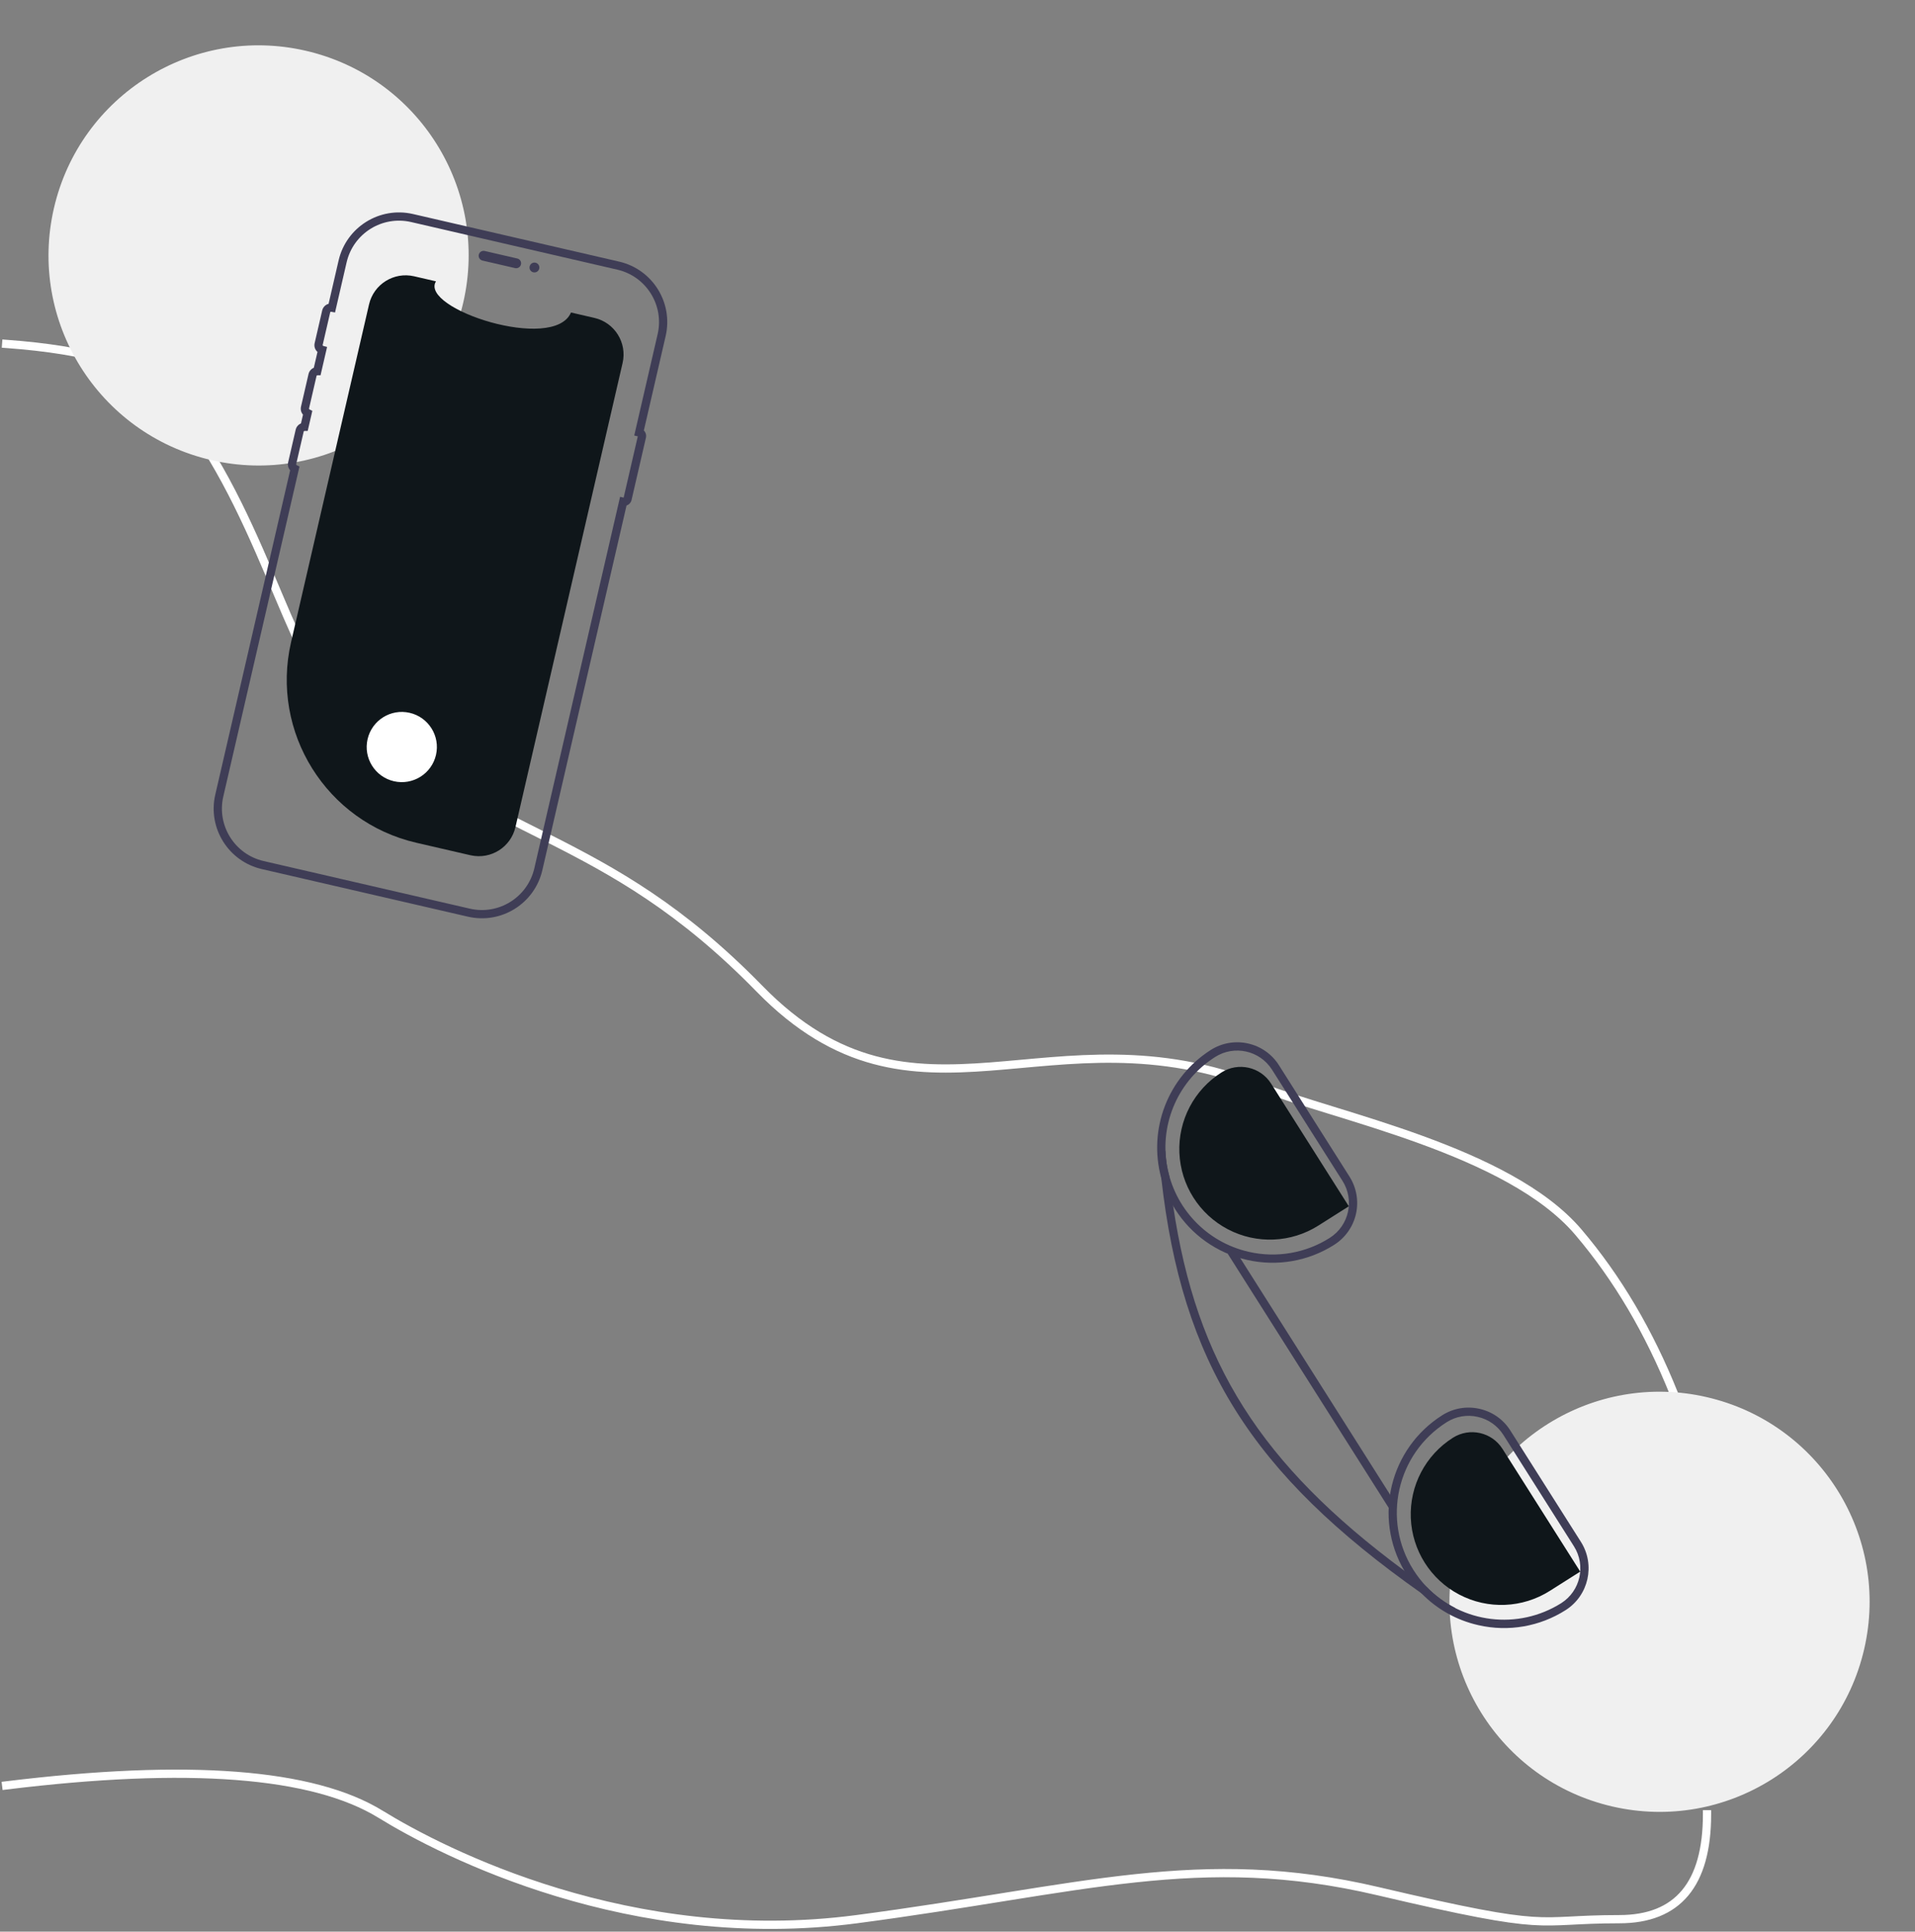 <?xml version="1.0" encoding="UTF-8"?>
<svg width="465px" height="469px" viewBox="0 0 465 469" version="1.1" xmlns="http://www.w3.org/2000/svg" xmlns:xlink="http://www.w3.org/1999/xlink">
    <rect x="0" y="0" width="465" height="469" fill="#808080" stroke="none"/>
    <title>contact_svg</title>
    <g id="!--OnePager-RWD-v2" stroke="none" stroke-width="1" fill="none" fill-rule="evenodd">
        <g id="-" transform="translate(-832, -65)">
            <g id="contact_svg" transform="translate(833.5, 65.853)">
                <path d="M0,82.647 C20.184,84.114 33.097,88.06 38.74,94.488 C61.74,120.684 68.392,159.566 81.283,170.95 C118.375,203.707 144.806,200.19 182.919,239.209 C221.031,278.228 253.485,242.642 304.7,263.054 C322.624,270.197 364.762,278.344 381.755,298.304 C391.199,309.398 398.947,322.512 405,337.647" id="Line-6" stroke="#FFFFFF" stroke-width="2" stroke-linecap="square"></path>
                <circle id="Oval" fill="#F0F0F0" fill-rule="nonzero" transform="translate(61.288, 61.165) rotate(13) translate(-61.288, -61.165) " cx="61.288" cy="61.165" r="51"></circle>
                <circle id="Oval" fill="#F0F0F0" fill-rule="nonzero" transform="translate(401.469, 388.068) rotate(13) translate(-401.469, -388.068) " cx="401.469" cy="388.068" r="51"></circle>
                <path d="M137.481,78.691 L137.481,194.337 C137.481,199.336 133.457,203.404 128.457,203.456 C128.424,203.46 128.391,203.46 128.358,203.46 L114.898,203.46 C92.471,203.46 74.291,185.28 74.291,162.854 L74.291,78.691 C74.291,73.652 78.376,69.567 83.415,69.567 L88.869,69.567 C86.342,76.938 120.634,80.041 122.517,69.567 L128.358,69.567 C133.396,69.567 137.481,73.652 137.481,78.691 Z" id="Path" fill="#0F161A" fill-rule="nonzero" transform="translate(105.886, 136.514) rotate(13) translate(-105.886, -136.514) "></path>
                <path d="M114.622,62.162 C114.623,61.502 115.158,60.968 115.818,60.967 L123.948,60.967 C124.607,60.969 125.14,61.503 125.14,62.162 C125.14,62.821 124.607,63.356 123.948,63.358 L115.818,63.358 C115.158,63.357 114.623,62.822 114.622,62.162 Z" id="Path" fill="#3F3D56" fill-rule="nonzero" transform="translate(119.881, 62.162) rotate(13) translate(-119.881, -62.162) "></path>
                <path d="M131.166,218 L79.75,218 C71.444,217.99 64.713,211.259 64.703,202.954 L64.703,122.112 C64.131,121.701 63.791,121.039 63.792,120.333 L63.792,112.203 C63.791,111.498 64.131,110.836 64.703,110.425 L64.703,108.243 C64.131,107.832 63.791,107.169 63.792,106.464 L63.792,98.333 C63.791,97.628 64.131,96.966 64.703,96.555 L64.703,92.611 C63.993,92.23 63.551,91.488 63.553,90.682 L63.553,82.551 C63.551,81.745 63.993,81.003 64.703,80.621 L64.703,69.814 C64.713,61.509 71.444,54.778 79.75,54.769 L131.166,54.769 C139.471,54.778 146.202,61.509 146.212,69.814 L146.212,93.371 C146.762,93.715 147.097,94.319 147.097,94.969 L147.097,110.472 C147.097,111.122 146.762,111.726 146.212,112.07 L146.212,202.954 C146.202,211.259 139.471,217.99 131.166,218 Z M79.75,56.769 C72.548,56.777 66.712,62.613 66.703,69.814 L66.703,82.322 L65.741,82.359 C65.638,82.363 65.555,82.447 65.553,82.551 L65.553,90.682 C65.555,90.785 65.638,90.869 65.741,90.874 L66.703,90.91 L66.703,97.959 L65.943,98.147 C65.856,98.168 65.794,98.244 65.792,98.333 L65.792,106.464 C65.794,106.553 65.856,106.63 65.943,106.651 L66.703,106.838 L66.703,111.829 L65.943,112.017 C65.856,112.037 65.794,112.114 65.792,112.203 L65.792,120.333 C65.794,120.423 65.856,120.499 65.943,120.52 L66.703,120.708 L66.703,202.954 C66.712,210.155 72.548,215.991 79.75,216 L131.166,216 C138.367,215.991 144.203,210.155 144.212,202.954 L144.212,110.358 L145.097,110.358 L145.097,95.083 L144.212,95.083 L144.212,69.814 C144.203,62.613 138.367,56.777 131.166,56.769 L79.75,56.769 Z" id="Shape" fill="#3F3D56" fill-rule="nonzero" transform="translate(105.325, 136.384) rotate(13) translate(-105.325, -136.384) "></path>
                <circle id="Oval" fill="#3F3D56" fill-rule="nonzero" transform="translate(128.271, 64.099) rotate(13) translate(-128.271, -64.099) " cx="128.271" cy="64.099" r="1.196"></circle>
                <circle id="Oval" fill="#FFFFFF" fill-rule="nonzero" transform="translate(96.062, 180.527) rotate(13) translate(-96.062, -180.527) " cx="96.062" cy="180.527" r="8.524"></circle>
                <path d="M383.022,368.552 L360.252,346.072 C358.013,343.844 354.98,342.599 351.822,342.612 L351.742,342.612 C348.559,342.621 345.513,343.903 343.282,346.172 C332.7,356.88 332.484,374.04 342.792,385.012 C343.032,385.272 343.282,385.522 343.532,385.772 C344.916,387.148 346.445,388.372 348.092,389.422 C352.593,392.33 357.842,393.869 363.202,393.852 L363.372,393.852 C370.802,393.826 377.913,390.831 383.122,385.532 C387.774,380.812 387.729,373.217 383.022,368.552 L383.022,368.552 Z M381.702,384.122 C372.987,392.901 359.306,394.354 348.942,387.602 C347.503,386.65 346.161,385.562 344.932,384.352 C334.715,374.261 334.612,357.799 344.702,347.582 C346.562,345.686 349.105,344.616 351.762,344.612 L351.822,344.612 C354.451,344.602 356.976,345.638 358.842,347.492 L381.612,369.982 C385.536,373.863 385.577,380.19 381.702,384.122 L381.702,384.122 Z" id="Shape" fill="#3F3D56" fill-rule="nonzero" transform="translate(360.891, 368.232) rotate(13) translate(-360.891, -368.232) "></path>
                <path d="M326.824,279.859 L304.054,257.369 C301.813,255.145 298.781,253.901 295.624,253.909 L295.554,253.909 C292.368,253.922 289.318,255.207 287.084,257.479 C278.444,266.253 276.53,279.634 282.364,290.479 L282.374,290.489 C283.547,292.65 285.003,294.644 286.704,296.419 C286.894,296.639 287.114,296.859 287.334,297.079 C292.563,302.269 299.637,305.175 307.004,305.159 L307.184,305.159 C314.615,305.128 321.726,302.129 326.934,296.829 C329.17,294.564 330.415,291.504 330.394,288.321 C330.374,285.138 329.089,282.094 326.824,279.859 L326.824,279.859 Z M325.504,295.429 C320.67,300.347 314.071,303.13 307.174,303.159 L307.004,303.159 C296.519,303.155 287.063,296.854 283.022,287.179 C278.981,277.504 281.147,266.349 288.514,258.889 C292.396,254.964 298.723,254.924 302.654,258.799 L325.424,281.279 C329.346,285.167 329.382,291.496 325.504,295.429 L325.504,295.429 Z" id="Shape" fill="#3F3D56" fill-rule="nonzero" transform="translate(304.704, 279.534) rotate(13) translate(-304.704, -279.534) "></path>
                <path d="M384.408,375.996 L359.305,351.202 C355.877,347.825 350.362,347.859 346.977,351.279 C341.444,356.869 339.316,364.988 341.396,372.574 C343.476,380.159 349.447,386.057 357.058,388.043 C364.669,390.029 372.761,387.8 378.282,382.198 L384.408,375.996 Z" id="Path" fill="#0F161A" fill-rule="nonzero" transform="translate(362.51, 368.724) rotate(13) translate(-362.51, -368.724) "></path>
                <path d="M328.215,287.298 L303.112,262.504 C299.684,259.127 294.169,259.161 290.784,262.581 C285.251,268.171 283.123,276.29 285.203,283.876 C287.283,291.461 293.254,297.359 300.865,299.345 C308.476,301.331 316.568,299.102 322.089,293.5 L328.215,287.298 Z" id="Path" fill="#0F161A" fill-rule="nonzero" transform="translate(306.317, 280.026) rotate(13) translate(-306.317, -280.026) "></path>
                <path d="M363.283,380.042 L362.683,381.622 C359.863,380.552 357.13,379.479 354.483,378.402 C307.603,359.272 285.223,336.882 270.253,294.382 L270.243,294.372 C269.533,292.372 268.843,290.325 268.173,288.232 L269.753,287.722 C270.282,289.735 271.054,291.676 272.053,293.502 C272.873,295.832 273.717,298.102 274.583,300.312 C288.653,336.182 309.403,356.682 349.183,373.992 C351.183,374.862 353.233,375.725 355.333,376.582 C357.772,378.171 360.459,379.34 363.283,380.042 L363.283,380.042 Z" id="Path" fill="#3F3D56" fill-rule="nonzero" transform="translate(315.728, 334.672) rotate(13) translate(-315.728, -334.672) "></path>
                <rect id="Rectangle" fill="#3F3D56" fill-rule="nonzero" transform="translate(316.998, 333.857) rotate(-32.355) translate(-316.998, -333.857) " x="315.998" y="297.357" width="2.001" height="73"></rect>
                <path d="M413,439.647 C413,456.635 405.896,465.128 391.687,465.128 C370.373,465.128 376.384,468.496 333.094,458.323 C289.805,448.15 261.269,457.918 206.5,465.128 C151.731,472.339 106.194,449.057 90.902,439.647 C74.516,429.565 44.216,427.231 0,432.647" id="Line-7" stroke="#FFFFFF" stroke-width="2" stroke-linecap="square"></path>
            </g>
        </g>
    </g>
</svg>
